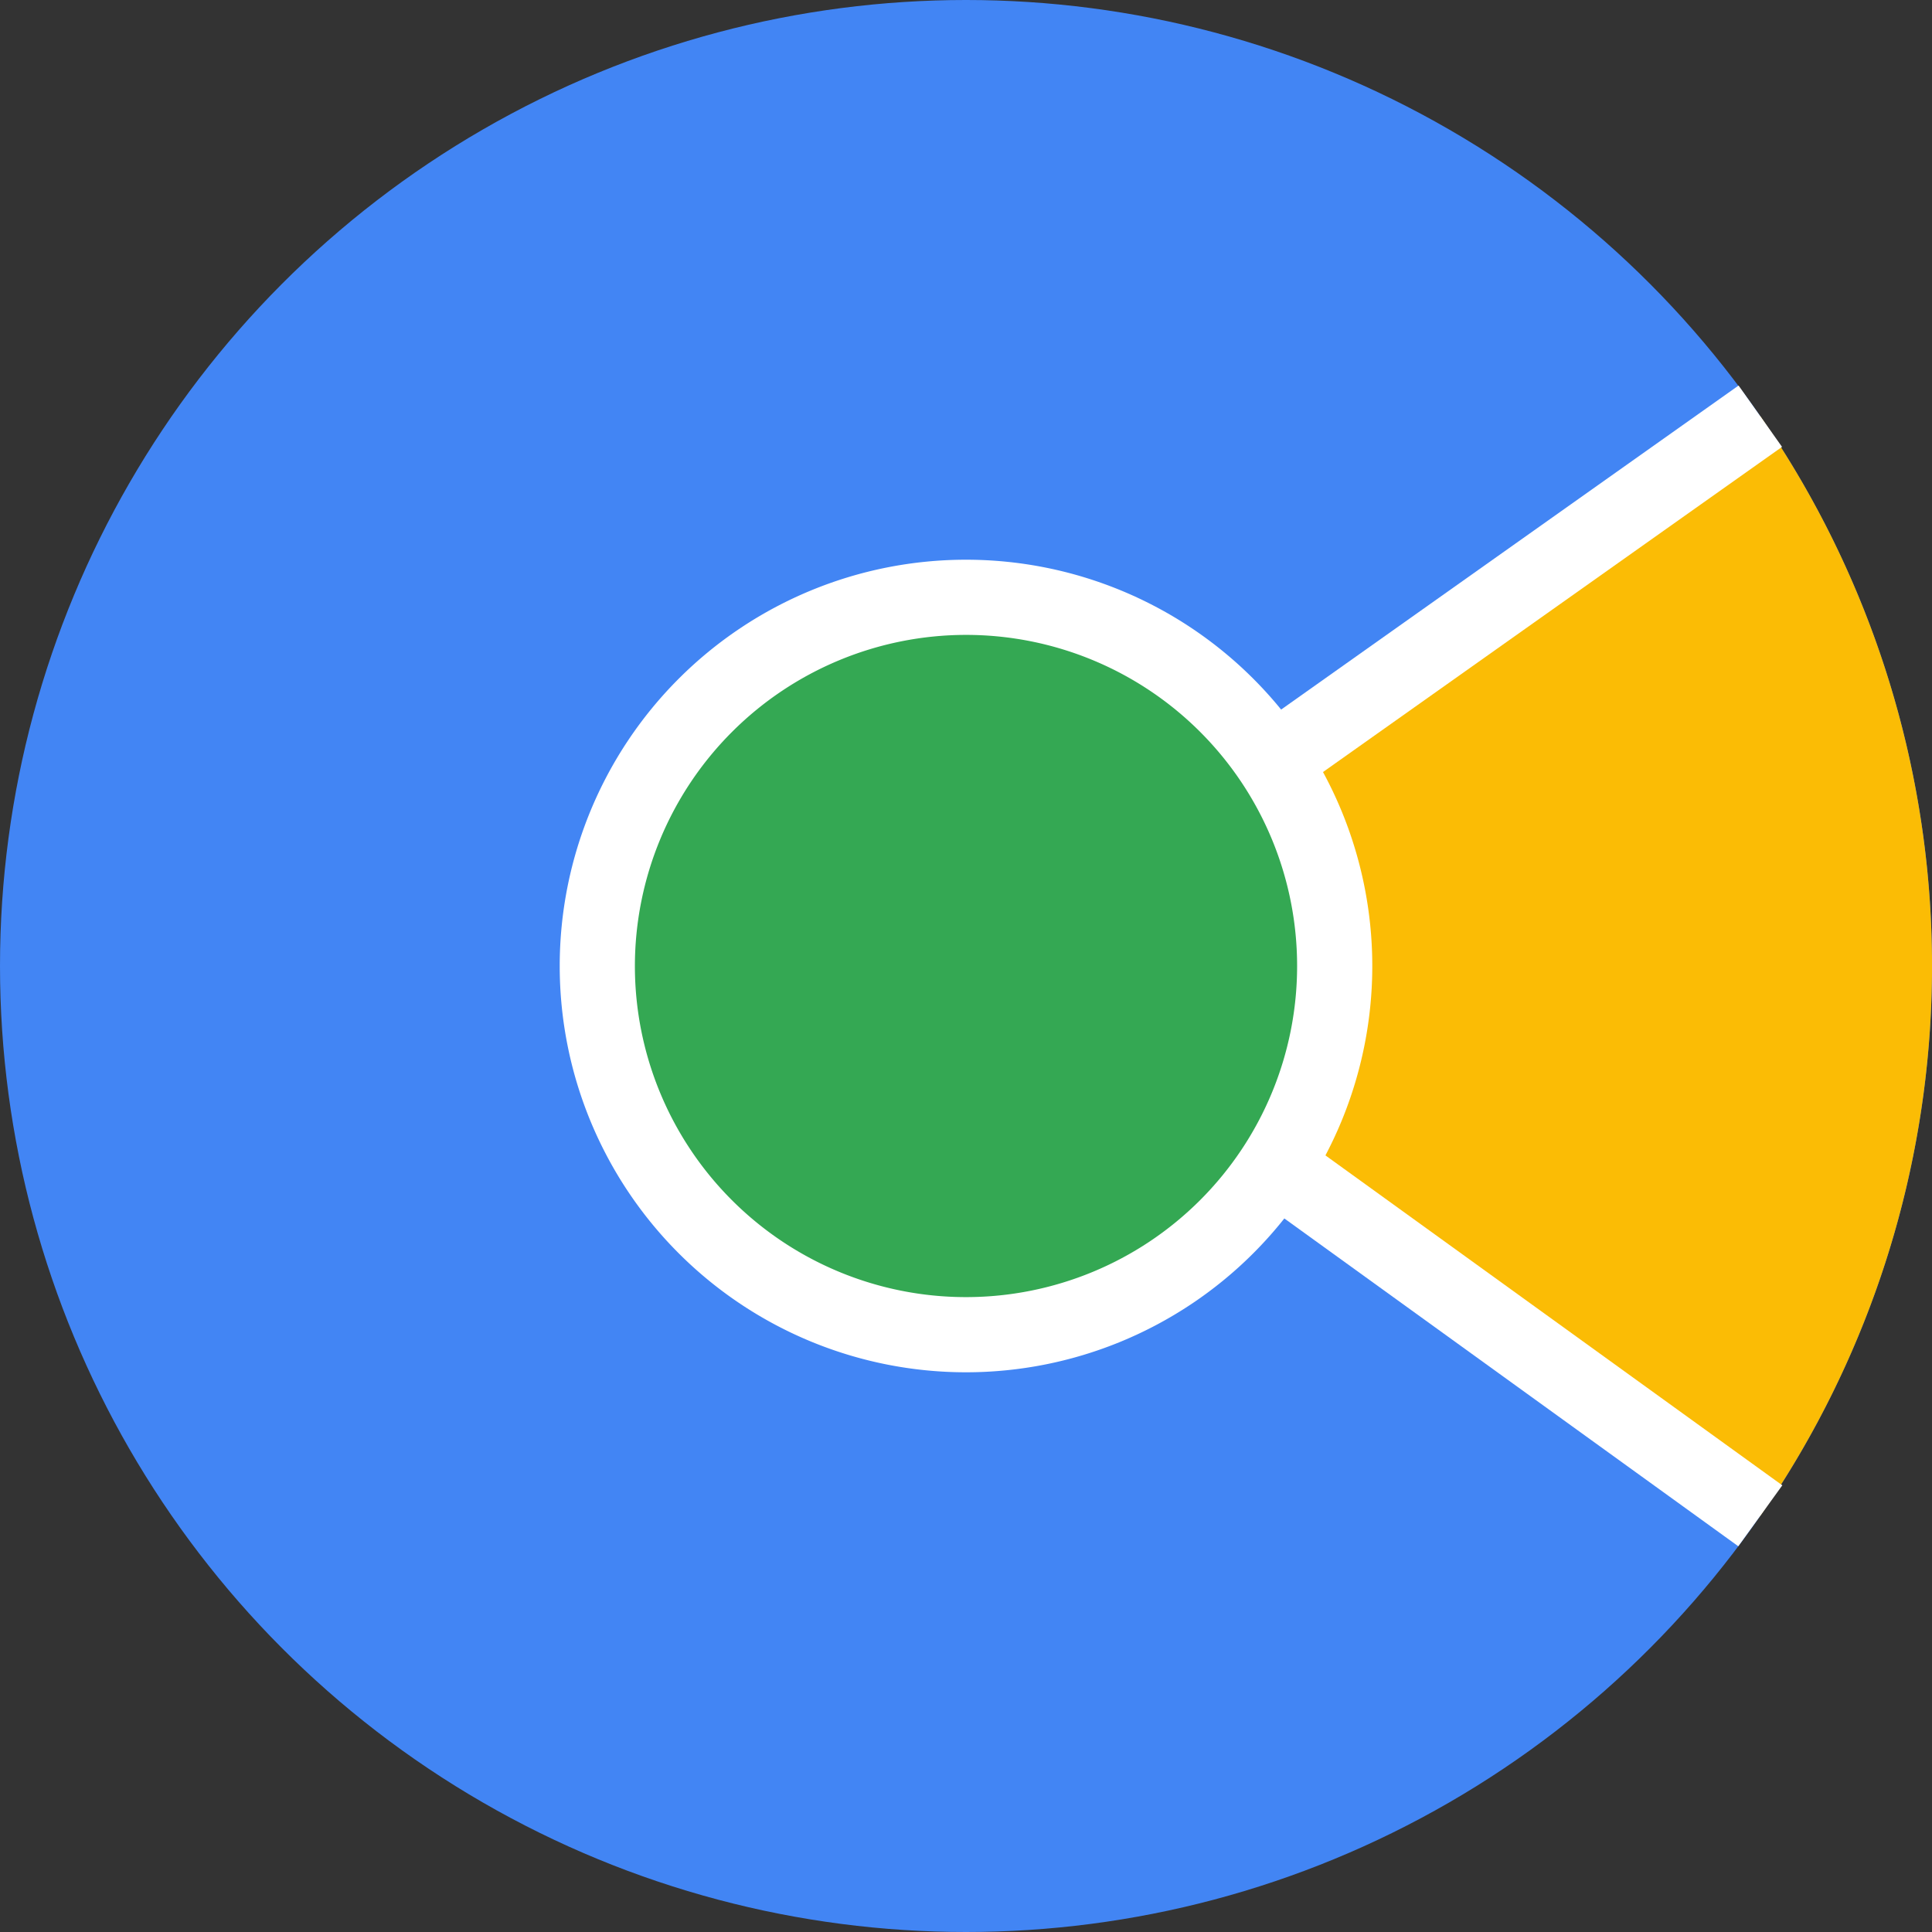 <svg xmlns="http://www.w3.org/2000/svg" viewBox="0 0 514 514"><rect x="0" y="0" width="514" height="514" fill="#333333" stroke="none"/><defs><style>.cls-1{fill:#4285f4;}.cls-2{fill:#fbbc05;}.cls-3,.cls-6{fill:none;stroke-miterlimit:10;}.cls-3{stroke:#fff;stroke-width:20px;}.cls-4{fill:#34a853;}.cls-5{fill:#fff;}.cls-6{stroke:#000;}</style></defs><title>Asset 1</title><g id="Layer_2" data-name="Layer 2"><g id="Layer_1-2" data-name="Layer 1"><circle class="cls-1" cx="257" cy="257" r="257"/><path class="cls-2" d="M468.32,110.73,323,213.67s27,41.33,0,84.67L468.32,403.27a257,257,0,0,0,0-292.55"/><line class="cls-3" x1="323" y1="213.67" x2="468.32" y2="110.73"/><line class="cls-3" x1="323" y1="298.33" x2="468.32" y2="403.27"/><path class="cls-4" d="M257,355.08A98.08,98.08,0,1,1,355.08,257,98.2,98.2,0,0,1,257,355.08Z"/><path class="cls-5" d="M257,168.91A88.09,88.09,0,1,1,168.91,257,88.18,88.18,0,0,1,257,168.91m0-20A108.09,108.09,0,1,0,365.09,257,108.09,108.09,0,0,0,257,148.91Z"/><path class="cls-6" d="M343.67,123.33"/></g></g></svg>
